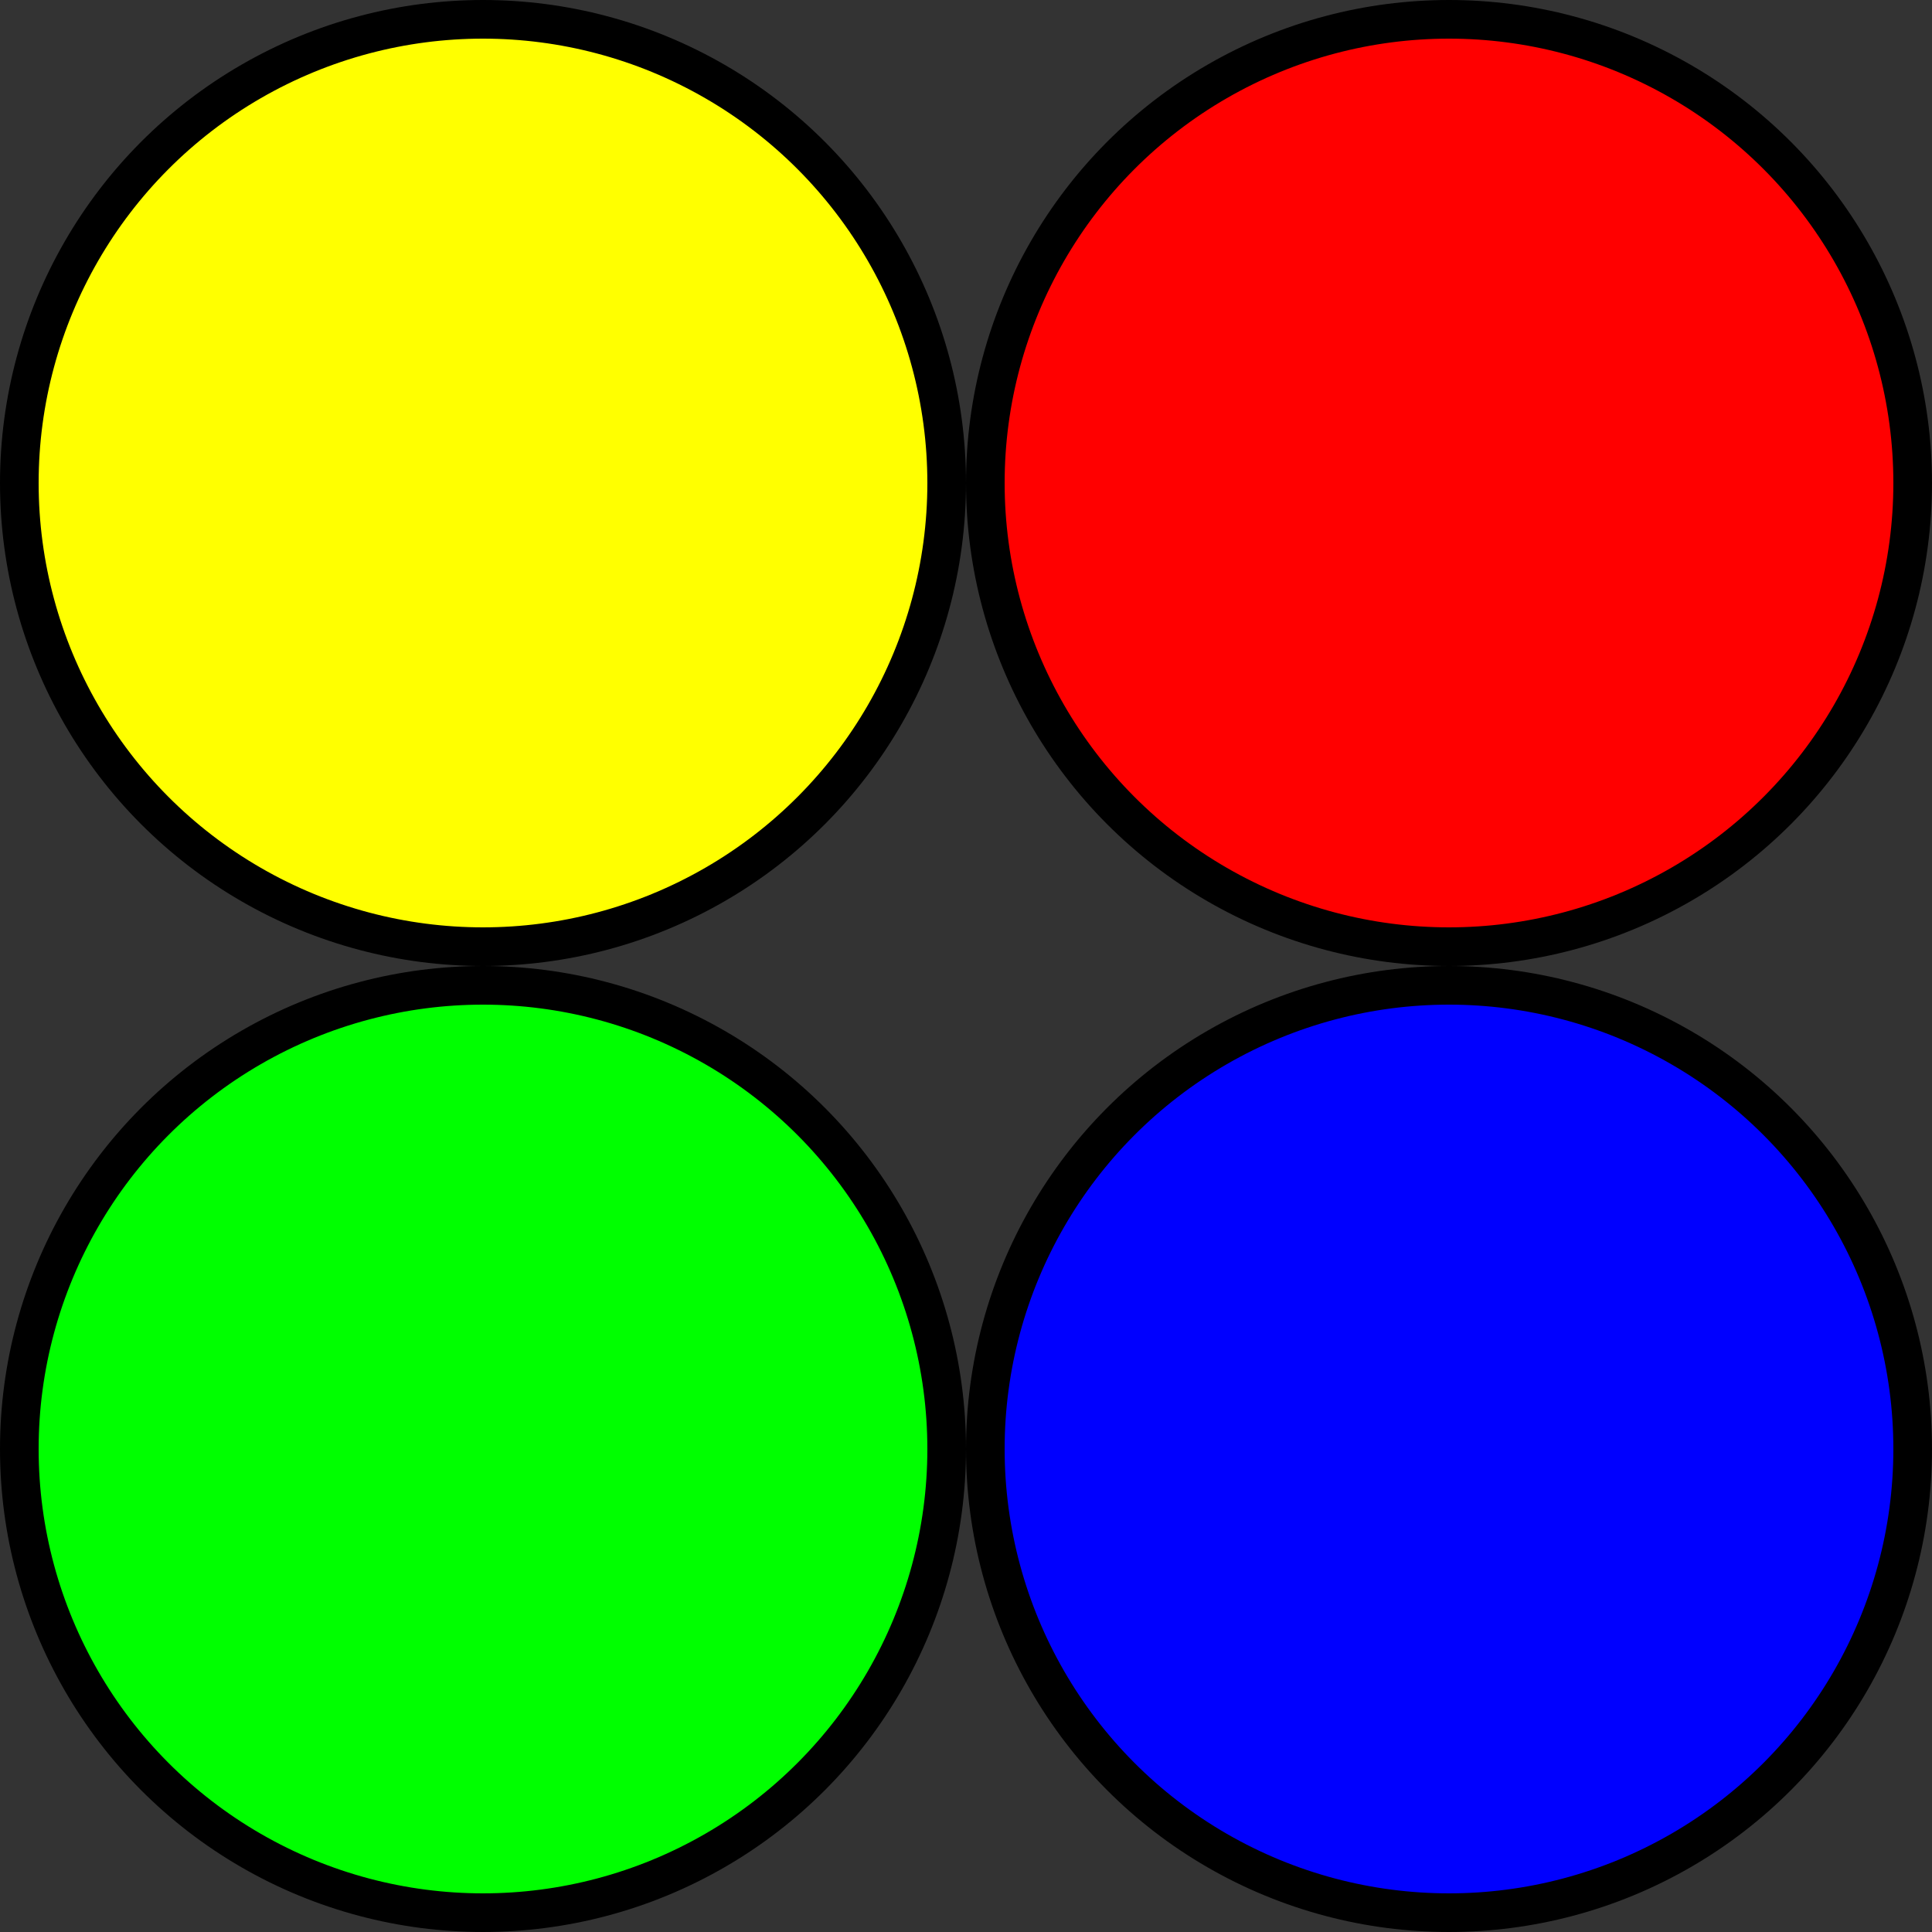 <?xml version="1.0" encoding="UTF-8"?>
<svg width="200" height="200">
  <rect width="100%" height="100%" fill="#333333" stroke="none"/>
  <circle cx="50" cy="50" r="48" stroke="black" stroke-width="4" fill="#FFFF00" />
  <circle cx="150" cy="50" r="48" stroke="black" stroke-width="4" fill="#FF0000" />
  <circle cx="50" cy="150" r="48" stroke="black" stroke-width="4" fill="#00FF00" />
  <circle cx="150" cy="150" r="48" stroke="black" stroke-width="4" fill="#0000FF" />
</svg> 
